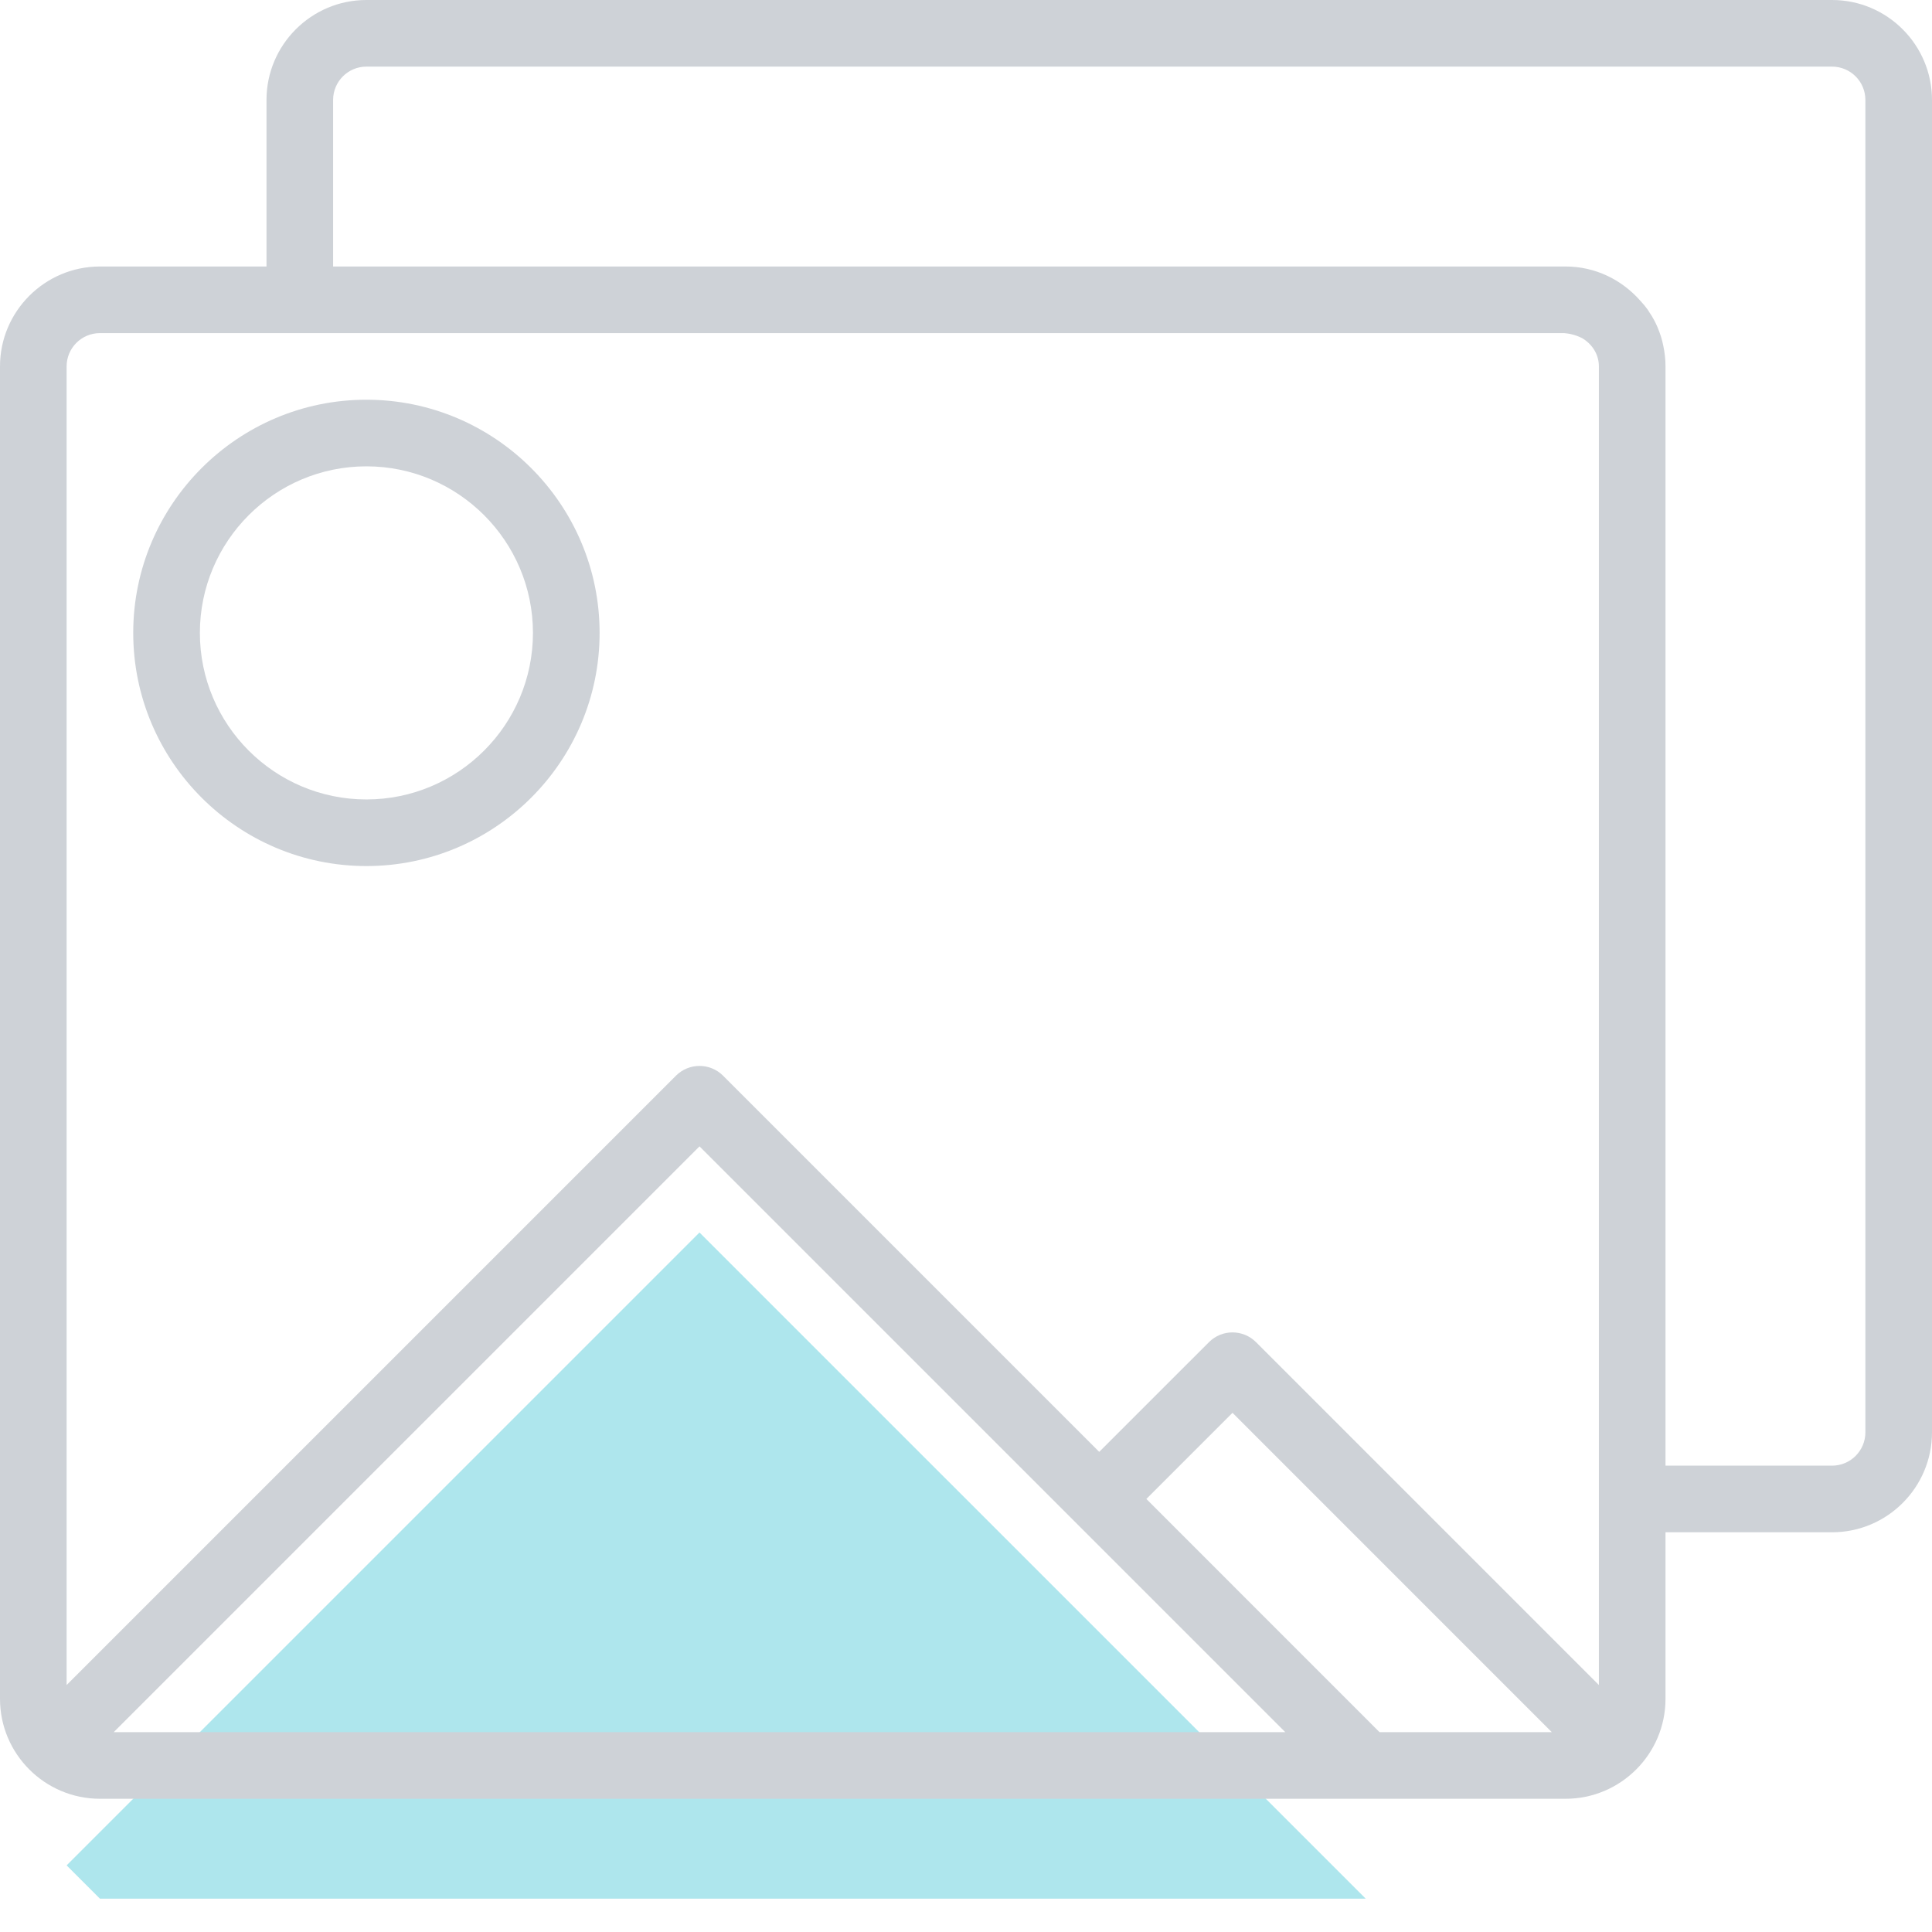 <svg width="48" height="48" viewBox="0 0 48 48" fill="none" xmlns="http://www.w3.org/2000/svg">
<path d="M17.379 30.621L1.655 46.345L2.483 47.172H33.931L17.379 30.621Z" fill="#AEE6ED"/>
<path d="M2.483 44.69H33.931H38.897C40.265 44.69 41.379 43.576 41.379 42.207V38.069H45.517C46.886 38.069 48 36.955 48 35.586V2.483C48 1.114 46.886 0 45.517 0H9.103C7.735 0 6.621 1.114 6.621 2.483V6.621H2.483C1.114 6.621 0 7.735 0 9.103V42.207C0 43.576 1.114 44.69 2.483 44.69ZM2.825 43.035L17.379 28.481L26.725 37.827L31.933 43.035H2.825ZM34.274 43.035L28.481 37.241L30.621 35.101L38.554 43.035H34.274ZM8.276 2.483C8.276 2.026 8.647 1.655 9.103 1.655H45.517C45.974 1.655 46.345 2.026 46.345 2.483V35.586C46.345 36.043 45.974 36.414 45.517 36.414H41.379V9.103C41.379 8.926 41.359 8.753 41.323 8.585C41.292 8.427 41.244 8.283 41.187 8.146C41.185 8.143 41.184 8.139 41.183 8.135C41.125 7.998 41.057 7.874 40.977 7.757C40.963 7.735 40.95 7.714 40.936 7.692C40.88 7.615 40.821 7.543 40.757 7.476C40.301 6.956 39.641 6.621 38.897 6.621H8.276V2.483ZM2.483 8.276H38.861C38.884 8.278 38.915 8.282 38.954 8.287C38.992 8.29 39.027 8.302 39.064 8.31C39.139 8.328 39.223 8.358 39.307 8.401C39.552 8.545 39.724 8.8 39.724 9.103V37.241V41.864L31.206 33.346C30.882 33.022 30.359 33.022 30.036 33.346L27.31 36.071L17.964 26.725C17.641 26.402 17.118 26.402 16.794 26.725L1.655 41.864V9.103C1.655 8.647 2.026 8.276 2.483 8.276Z" fill="#CED2D7"/>
<path d="M9.103 21.517C12.297 21.517 14.897 18.918 14.897 15.724C14.897 12.53 12.297 9.931 9.103 9.931C5.91 9.931 3.31 12.53 3.31 15.724C3.31 18.918 5.91 21.517 9.103 21.517ZM9.103 11.586C11.385 11.586 13.241 13.443 13.241 15.724C13.241 18.006 11.385 19.862 9.103 19.862C6.822 19.862 4.966 18.006 4.966 15.724C4.966 13.443 6.822 11.586 9.103 11.586Z" fill="#CED2D7"/>
</svg>

